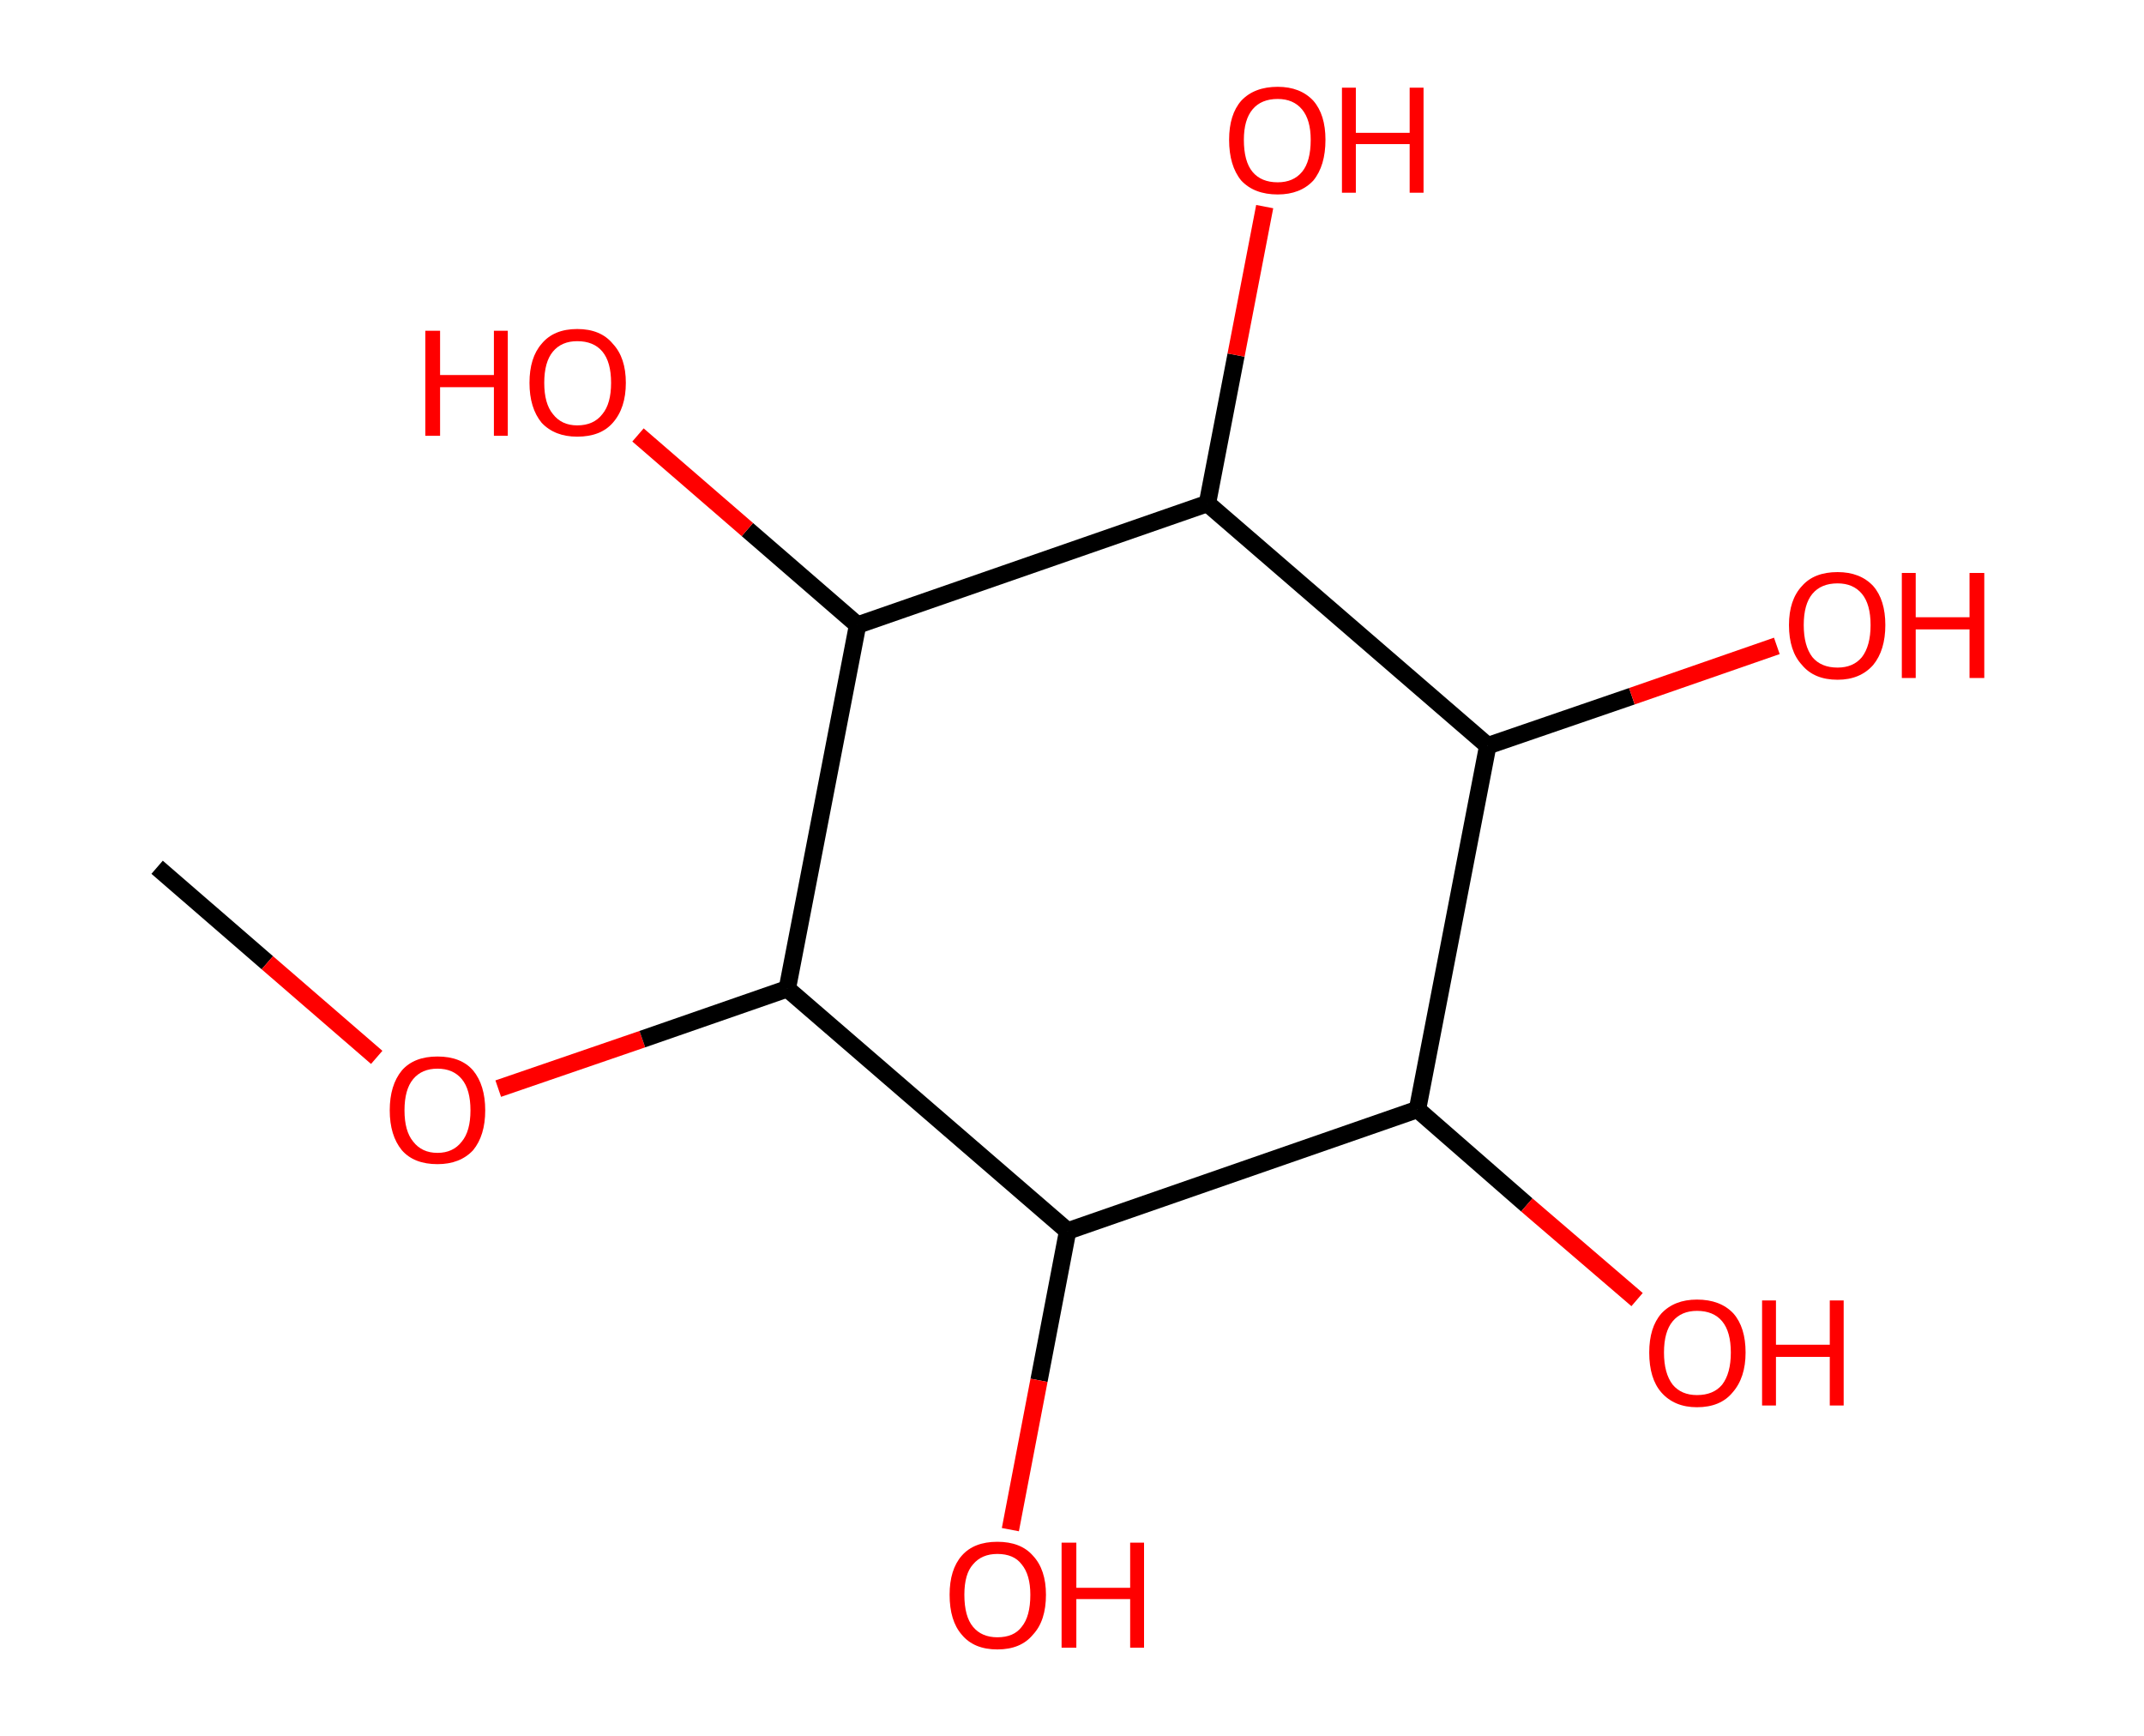 <?xml version='1.0' encoding='ASCII' standalone='yes'?>
<svg xmlns="http://www.w3.org/2000/svg" xmlns:rdkit="http://www.rdkit.org/xml" xmlns:xlink="http://www.w3.org/1999/xlink" version="1.1" baseProfile="full" xml:space="preserve" width="247px" height="200px" viewBox="0 0 247 200">
<!-- END OF HEADER -->
<rect style="opacity:1.0;fill:#FFFFFF;stroke:none" width="247.0" height="200.0" x="0.0" y="0.0"> </rect>
<path class="bond-0 atom-0 atom-1" d="M 18.1,99.9 L 30.8,110.9" style="fill:none;fill-rule:evenodd;stroke:#000000;stroke-width:2.0px;stroke-linecap:butt;stroke-linejoin:miter;stroke-opacity:1"/>
<path class="bond-0 atom-0 atom-1" d="M 30.8,110.9 L 43.4,121.8" style="fill:none;fill-rule:evenodd;stroke:#FF0000;stroke-width:2.0px;stroke-linecap:butt;stroke-linejoin:miter;stroke-opacity:1"/>
<path class="bond-1 atom-1 atom-2" d="M 57.4,125.4 L 74.0,119.7" style="fill:none;fill-rule:evenodd;stroke:#FF0000;stroke-width:2.0px;stroke-linecap:butt;stroke-linejoin:miter;stroke-opacity:1"/>
<path class="bond-1 atom-1 atom-2" d="M 74.0,119.7 L 90.7,113.9" style="fill:none;fill-rule:evenodd;stroke:#000000;stroke-width:2.0px;stroke-linecap:butt;stroke-linejoin:miter;stroke-opacity:1"/>
<path class="bond-2 atom-2 atom-3" d="M 90.7,113.9 L 98.8,72.0" style="fill:none;fill-rule:evenodd;stroke:#000000;stroke-width:2.0px;stroke-linecap:butt;stroke-linejoin:miter;stroke-opacity:1"/>
<path class="bond-3 atom-3 atom-4" d="M 98.8,72.0 L 86.1,61.0" style="fill:none;fill-rule:evenodd;stroke:#000000;stroke-width:2.0px;stroke-linecap:butt;stroke-linejoin:miter;stroke-opacity:1"/>
<path class="bond-3 atom-3 atom-4" d="M 86.1,61.0 L 73.5,50.1" style="fill:none;fill-rule:evenodd;stroke:#FF0000;stroke-width:2.0px;stroke-linecap:butt;stroke-linejoin:miter;stroke-opacity:1"/>
<path class="bond-4 atom-3 atom-5" d="M 98.8,72.0 L 139.1,58.0" style="fill:none;fill-rule:evenodd;stroke:#000000;stroke-width:2.0px;stroke-linecap:butt;stroke-linejoin:miter;stroke-opacity:1"/>
<path class="bond-5 atom-5 atom-6" d="M 139.1,58.0 L 142.4,40.9" style="fill:none;fill-rule:evenodd;stroke:#000000;stroke-width:2.0px;stroke-linecap:butt;stroke-linejoin:miter;stroke-opacity:1"/>
<path class="bond-5 atom-5 atom-6" d="M 142.4,40.9 L 145.7,23.8" style="fill:none;fill-rule:evenodd;stroke:#FF0000;stroke-width:2.0px;stroke-linecap:butt;stroke-linejoin:miter;stroke-opacity:1"/>
<path class="bond-6 atom-5 atom-7" d="M 139.1,58.0 L 171.4,85.9" style="fill:none;fill-rule:evenodd;stroke:#000000;stroke-width:2.0px;stroke-linecap:butt;stroke-linejoin:miter;stroke-opacity:1"/>
<path class="bond-7 atom-7 atom-8" d="M 171.4,85.9 L 188.0,80.2" style="fill:none;fill-rule:evenodd;stroke:#000000;stroke-width:2.0px;stroke-linecap:butt;stroke-linejoin:miter;stroke-opacity:1"/>
<path class="bond-7 atom-7 atom-8" d="M 188.0,80.2 L 204.7,74.4" style="fill:none;fill-rule:evenodd;stroke:#FF0000;stroke-width:2.0px;stroke-linecap:butt;stroke-linejoin:miter;stroke-opacity:1"/>
<path class="bond-8 atom-7 atom-9" d="M 171.4,85.9 L 163.3,127.8" style="fill:none;fill-rule:evenodd;stroke:#000000;stroke-width:2.0px;stroke-linecap:butt;stroke-linejoin:miter;stroke-opacity:1"/>
<path class="bond-9 atom-9 atom-10" d="M 163.3,127.8 L 175.9,138.8" style="fill:none;fill-rule:evenodd;stroke:#000000;stroke-width:2.0px;stroke-linecap:butt;stroke-linejoin:miter;stroke-opacity:1"/>
<path class="bond-9 atom-9 atom-10" d="M 175.9,138.8 L 188.6,149.7" style="fill:none;fill-rule:evenodd;stroke:#FF0000;stroke-width:2.0px;stroke-linecap:butt;stroke-linejoin:miter;stroke-opacity:1"/>
<path class="bond-10 atom-9 atom-11" d="M 163.3,127.8 L 123.0,141.8" style="fill:none;fill-rule:evenodd;stroke:#000000;stroke-width:2.0px;stroke-linecap:butt;stroke-linejoin:miter;stroke-opacity:1"/>
<path class="bond-11 atom-11 atom-12" d="M 123.0,141.8 L 119.7,159.0" style="fill:none;fill-rule:evenodd;stroke:#000000;stroke-width:2.0px;stroke-linecap:butt;stroke-linejoin:miter;stroke-opacity:1"/>
<path class="bond-11 atom-11 atom-12" d="M 119.7,159.0 L 116.4,176.2" style="fill:none;fill-rule:evenodd;stroke:#FF0000;stroke-width:2.0px;stroke-linecap:butt;stroke-linejoin:miter;stroke-opacity:1"/>
<path class="bond-12 atom-11 atom-2" d="M 123.0,141.8 L 90.7,113.9" style="fill:none;fill-rule:evenodd;stroke:#000000;stroke-width:2.0px;stroke-linecap:butt;stroke-linejoin:miter;stroke-opacity:1"/>
<path class="atom-1" d="M 44.9 127.9 Q 44.9 125.0, 46.3 123.3 Q 47.7 121.7, 50.4 121.7 Q 53.1 121.7, 54.5 123.3 Q 55.9 125.0, 55.9 127.9 Q 55.9 130.8, 54.5 132.5 Q 53.0 134.1, 50.4 134.1 Q 47.7 134.1, 46.3 132.5 Q 44.9 130.8, 44.9 127.9 M 50.4 132.8 Q 52.2 132.8, 53.2 131.5 Q 54.2 130.3, 54.2 127.9 Q 54.2 125.5, 53.2 124.3 Q 52.2 123.1, 50.4 123.1 Q 48.6 123.1, 47.6 124.3 Q 46.6 125.5, 46.6 127.9 Q 46.6 130.3, 47.6 131.5 Q 48.6 132.8, 50.4 132.8 " fill="#FF0000"/>
<path class="atom-4" d="M 49.0 38.1 L 50.7 38.1 L 50.7 43.2 L 56.9 43.2 L 56.9 38.1 L 58.5 38.1 L 58.5 50.2 L 56.9 50.2 L 56.9 44.6 L 50.7 44.6 L 50.7 50.2 L 49.0 50.2 L 49.0 38.1 " fill="#FF0000"/>
<path class="atom-4" d="M 61.0 44.1 Q 61.0 41.2, 62.4 39.6 Q 63.8 37.9, 66.5 37.9 Q 69.2 37.9, 70.6 39.6 Q 72.1 41.2, 72.1 44.1 Q 72.1 47.0, 70.6 48.7 Q 69.2 50.3, 66.5 50.3 Q 63.9 50.3, 62.4 48.7 Q 61.0 47.0, 61.0 44.1 M 66.5 49.0 Q 68.4 49.0, 69.4 47.7 Q 70.4 46.5, 70.4 44.1 Q 70.4 41.7, 69.4 40.5 Q 68.4 39.3, 66.5 39.3 Q 64.7 39.3, 63.7 40.5 Q 62.7 41.7, 62.7 44.1 Q 62.7 46.5, 63.7 47.7 Q 64.7 49.0, 66.5 49.0 " fill="#FF0000"/>
<path class="atom-6" d="M 141.6 16.1 Q 141.6 13.2, 143.0 11.6 Q 144.5 10.0, 147.2 10.0 Q 149.8 10.0, 151.3 11.6 Q 152.7 13.2, 152.7 16.1 Q 152.7 19.1, 151.3 20.8 Q 149.8 22.4, 147.2 22.4 Q 144.5 22.4, 143.0 20.8 Q 141.6 19.1, 141.6 16.1 M 147.2 21.0 Q 149.0 21.0, 150.0 19.8 Q 151.0 18.6, 151.0 16.1 Q 151.0 13.8, 150.0 12.6 Q 149.0 11.4, 147.2 11.4 Q 145.3 11.4, 144.3 12.6 Q 143.3 13.8, 143.3 16.1 Q 143.3 18.6, 144.3 19.8 Q 145.3 21.0, 147.2 21.0 " fill="#FF0000"/>
<path class="atom-6" d="M 154.6 10.1 L 156.2 10.1 L 156.2 15.3 L 162.4 15.3 L 162.4 10.1 L 164.0 10.1 L 164.0 22.2 L 162.4 22.2 L 162.4 16.6 L 156.2 16.6 L 156.2 22.2 L 154.6 22.2 L 154.6 10.1 " fill="#FF0000"/>
<path class="atom-8" d="M 206.1 72.0 Q 206.1 69.1, 207.6 67.5 Q 209.0 65.9, 211.7 65.9 Q 214.3 65.9, 215.8 67.5 Q 217.2 69.1, 217.2 72.0 Q 217.2 74.9, 215.8 76.6 Q 214.3 78.3, 211.7 78.3 Q 209.0 78.3, 207.6 76.6 Q 206.1 75.0, 206.1 72.0 M 211.7 76.9 Q 213.5 76.9, 214.5 75.7 Q 215.5 74.4, 215.5 72.0 Q 215.5 69.6, 214.5 68.4 Q 213.5 67.2, 211.7 67.2 Q 209.8 67.2, 208.8 68.4 Q 207.8 69.6, 207.8 72.0 Q 207.8 74.4, 208.8 75.7 Q 209.8 76.9, 211.7 76.9 " fill="#FF0000"/>
<path class="atom-8" d="M 219.1 66.0 L 220.7 66.0 L 220.7 71.1 L 226.9 71.1 L 226.9 66.0 L 228.6 66.0 L 228.6 78.1 L 226.9 78.1 L 226.9 72.5 L 220.7 72.5 L 220.7 78.1 L 219.1 78.1 L 219.1 66.0 " fill="#FF0000"/>
<path class="atom-10" d="M 190.0 155.8 Q 190.0 152.9, 191.4 151.3 Q 192.9 149.7, 195.5 149.7 Q 198.2 149.7, 199.7 151.3 Q 201.1 152.9, 201.1 155.8 Q 201.1 158.7, 199.6 160.4 Q 198.2 162.1, 195.5 162.1 Q 192.9 162.1, 191.4 160.4 Q 190.0 158.8, 190.0 155.8 M 195.5 160.7 Q 197.4 160.7, 198.4 159.5 Q 199.4 158.2, 199.4 155.8 Q 199.4 153.4, 198.4 152.2 Q 197.4 151.0, 195.5 151.0 Q 193.7 151.0, 192.7 152.2 Q 191.7 153.4, 191.7 155.8 Q 191.7 158.2, 192.7 159.5 Q 193.7 160.7, 195.5 160.7 " fill="#FF0000"/>
<path class="atom-10" d="M 203.0 149.8 L 204.6 149.8 L 204.6 154.9 L 210.8 154.9 L 210.8 149.8 L 212.4 149.8 L 212.4 161.9 L 210.8 161.9 L 210.8 156.3 L 204.6 156.3 L 204.6 161.9 L 203.0 161.9 L 203.0 149.8 " fill="#FF0000"/>
<path class="atom-12" d="M 109.4 183.7 Q 109.4 180.8, 110.8 179.2 Q 112.2 177.6, 114.9 177.6 Q 117.6 177.6, 119.0 179.2 Q 120.5 180.8, 120.5 183.7 Q 120.5 186.7, 119.0 188.3 Q 117.6 190.0, 114.9 190.0 Q 112.2 190.0, 110.8 188.3 Q 109.4 186.7, 109.4 183.7 M 114.9 188.6 Q 116.8 188.6, 117.7 187.4 Q 118.7 186.2, 118.7 183.7 Q 118.7 181.4, 117.7 180.2 Q 116.8 179.0, 114.9 179.0 Q 113.1 179.0, 112.1 180.2 Q 111.1 181.3, 111.1 183.7 Q 111.1 186.2, 112.1 187.4 Q 113.1 188.6, 114.9 188.6 " fill="#FF0000"/>
<path class="atom-12" d="M 122.3 177.7 L 124.0 177.7 L 124.0 182.9 L 130.2 182.9 L 130.2 177.7 L 131.8 177.7 L 131.8 189.8 L 130.2 189.8 L 130.2 184.2 L 124.0 184.2 L 124.0 189.8 L 122.3 189.8 L 122.3 177.7 " fill="#FF0000"/>
</svg>
